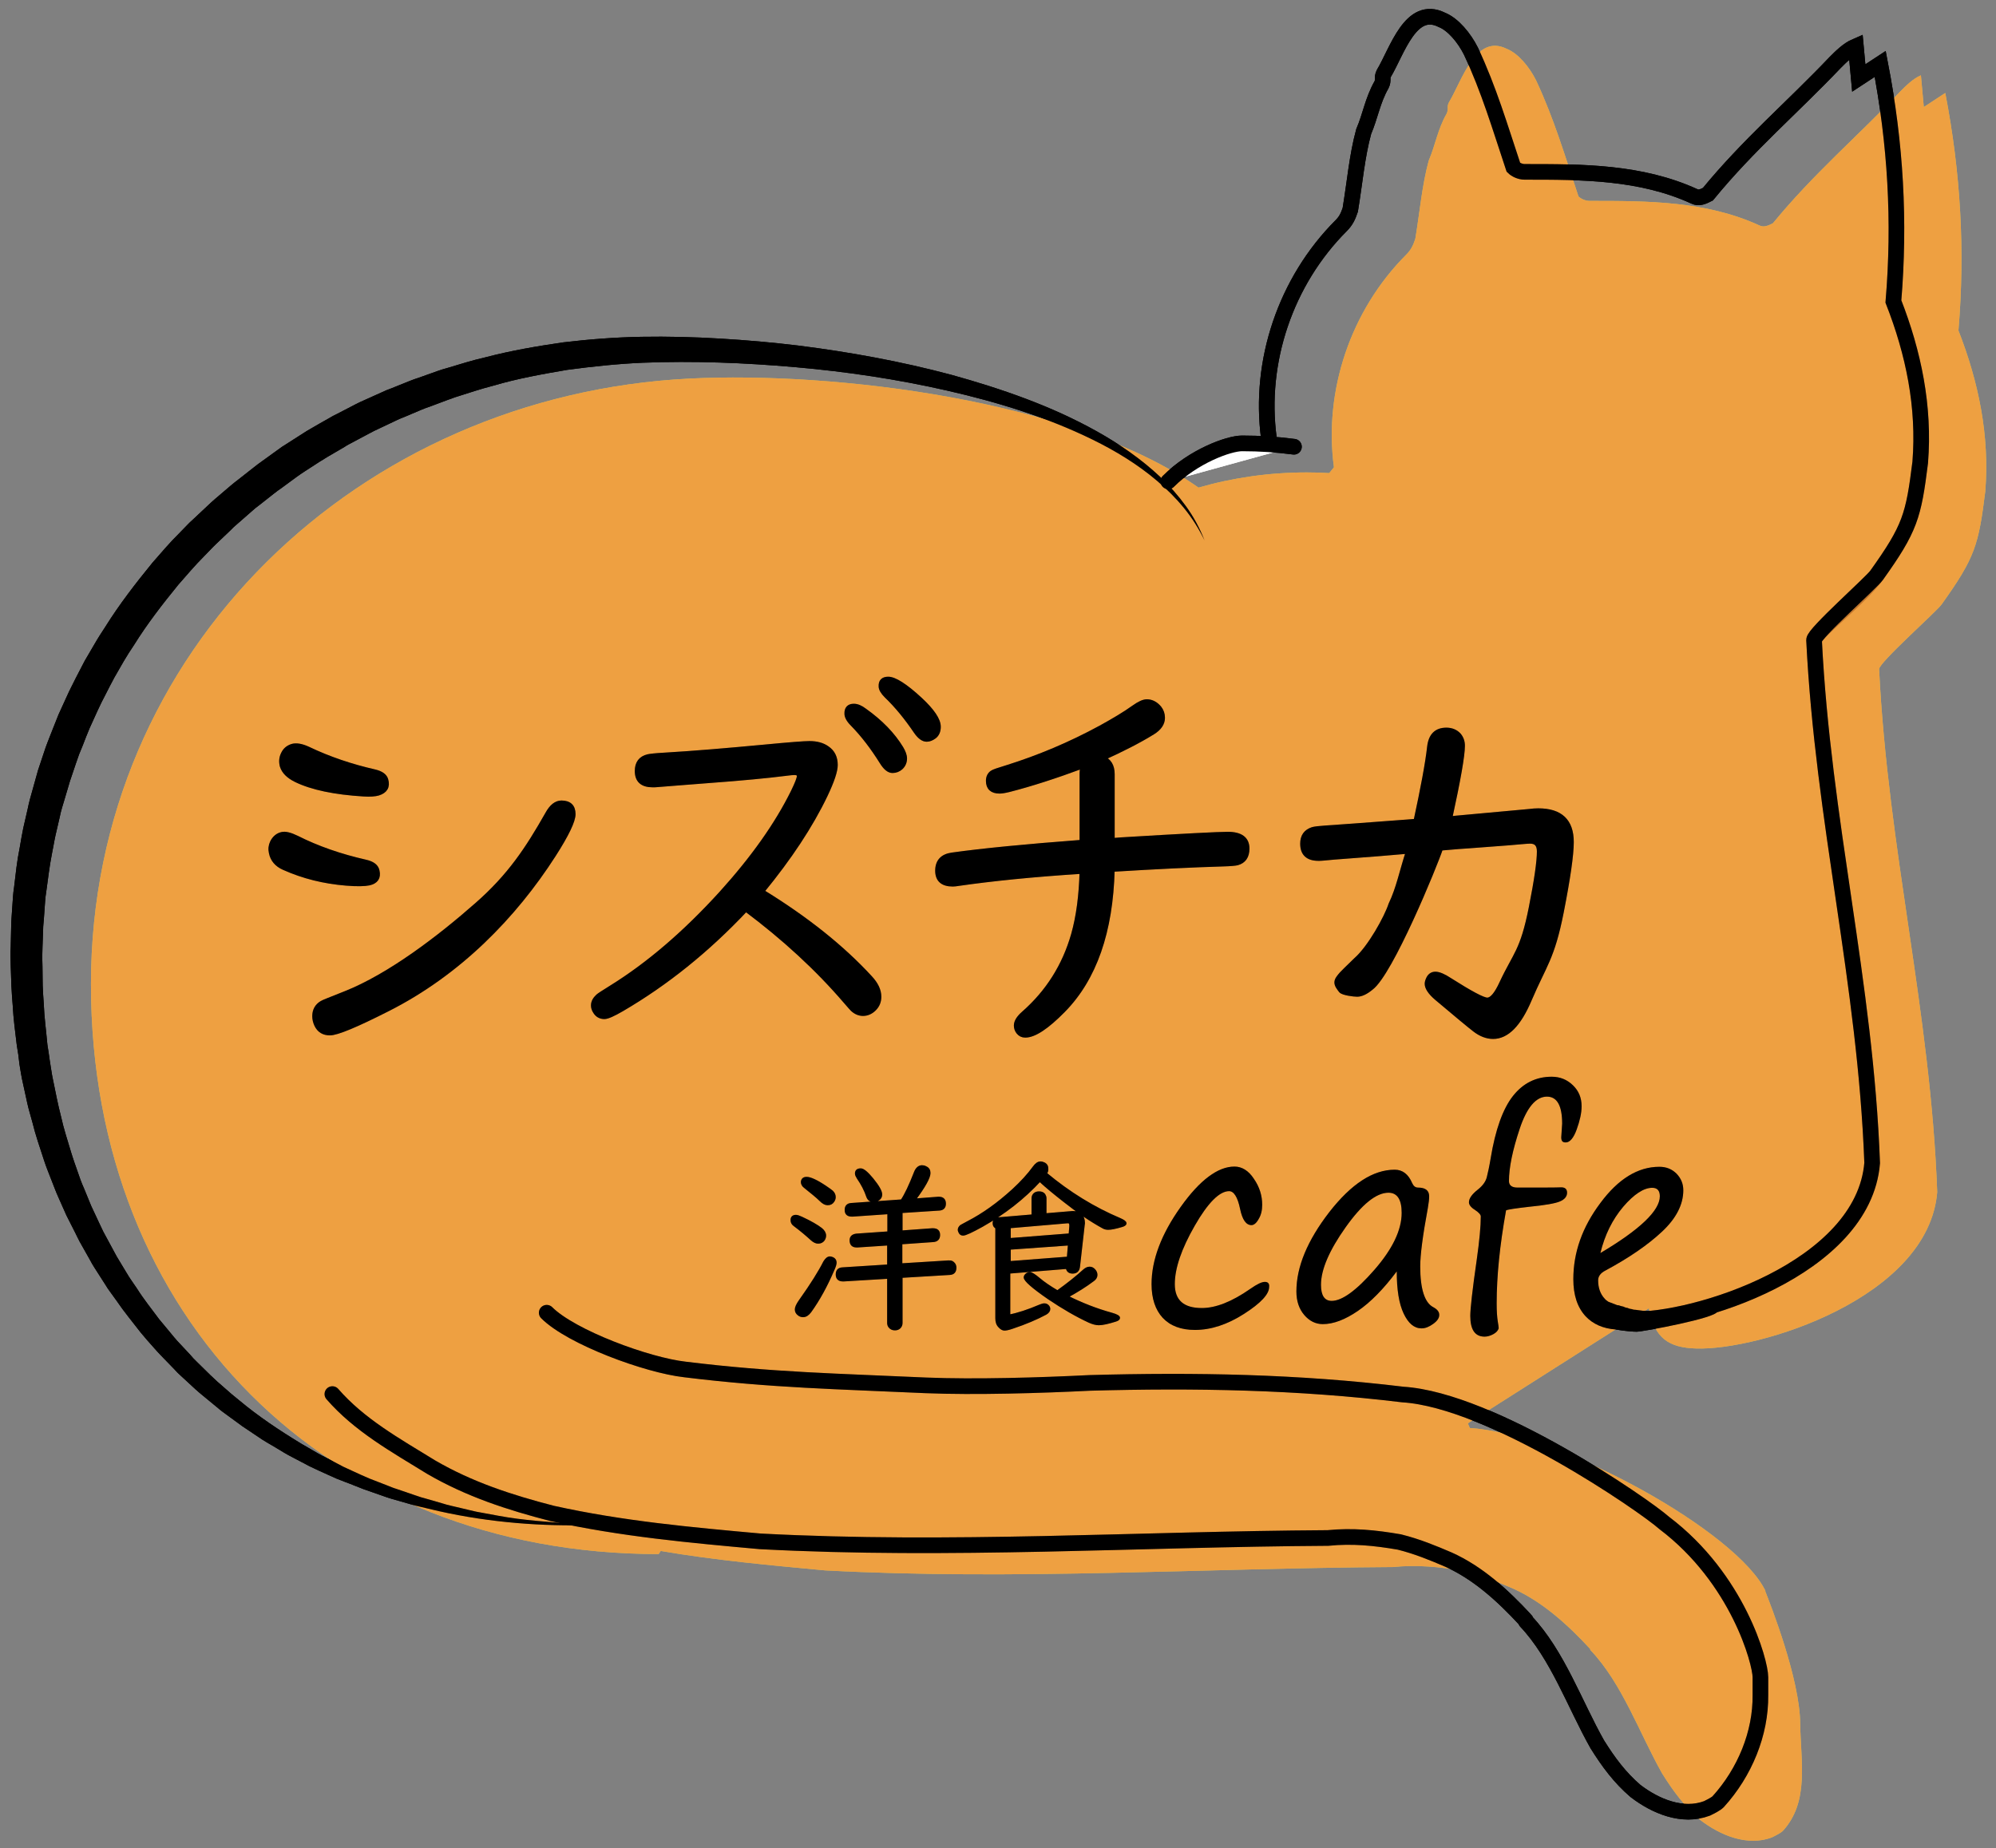 <?xml version="1.0" encoding="utf-8"?>
<!-- Generator: Adobe Illustrator 24.2.1, SVG Export Plug-In . SVG Version: 6.00 Build 0)  -->
<svg version="1.1" id="レイヤー_1" xmlns="http://www.w3.org/2000/svg" xmlns:xlink="http://www.w3.org/1999/xlink" x="0px"
	 y="0px" viewBox="0 0 893 827" style="enable-background:new 0 0 893 827;" xml:space="preserve">
<rect x="0" y="0" width="893" height="827" fill="#808080" stroke="none"/>
<style type="text/css">
	.st0{fill:none;stroke:#000000;stroke-width:7;stroke-linecap:round;stroke-miterlimit:10;}
	.st1{opacity:0.8;}
	.st2{fill:#F2E55C;}
	.st3{fill:#FFFFFF;stroke:#000000;stroke-width:7;stroke-linecap:round;stroke-miterlimit:10;}
	.st4{stroke:#000000;stroke-width:2;stroke-miterlimit:10;}
	.st5{stroke:#000000;stroke-miterlimit:10;}
	.st6{fill:#F29438;}
</style>
<path class="st0" d="M839.6,257.4c-7,10-28,26-28,29"/>
<g class="st1">
	<path class="st2" d="M656.7,636.9l81-51.5c2.5,13.5,9,17.6,21,18c28,1,104.1-22.5,108-70c-3-81-22-153-26-234c0-3,26-26,28-29
		c15-21,16.5-26.5,19.5-50.5c2-25-3-49-12-72c3-35.8,1-70.6-5.9-106.3l-9.6,6.3l-1.3-14.2c-3.5,1.5-6.6,4.6-9.2,7.2
		c-19,20-39,37-57,59c-2,1-4,2-6,1c-24-11-50-11-76-11c-2,0-4-1-5-2c-6-18-11-35-19-52c-3-6-8-12-13-14c-14-7-20,14-26,24
		c-1,2,0,3-1,5c-4,7-5,14-8,21c-3,11-4,23-6,35c-1,3-2,5-4,7c-25,25-37,61-32.4,95.2l-2.1,2.6c-3.3-0.2-6.6-0.3-10-0.3
		c-17,0-33.3,2.4-48.5,6.8c-55.9-39.4-163.2-52-227.5-48.8c-147.8,7.3-268,121.3-268,271s106,255,254,255l0.9-1.4
		c24.5,4.2,49,6.4,73.5,8.7c85,4.5,169-1,254-1.5c11-1.1,21-0.1,32,1.8c8,2,15,4.9,22,7.9c13,5.9,24.1,15.9,34.2,26.8
		c1,1-0.6-0.2,0.4,0.8c14.1,14.9,21.8,37.1,31.9,55c5,8,10.1,14.9,17.1,20.9c9,6.9,21.1,11.9,32,7.8c2-1,4-2,5-3
		c11.9-13.1,7.9-30.9,7.7-48c-0.2-19.9-13-52.5-15.8-59.6l0.4,0.6c-12.4-26.8-92.4-70.8-132.4-73.2L656.7,636.9z"/>
</g>
<g>
	<path class="st3" d="M578.9,199.9c-7.6-1-15.3-1.5-23.2-1.5c-6,0-21.8,5.8-33,17"/>
	<g>
		<path d="M265.6,682.4c-23.1,0.7-46.4-1.1-69.2-6.2l-8.5-2c-1.4-0.3-2.8-0.7-4.2-1.1l-4.2-1.2l-4.2-1.2c-1.4-0.4-2.8-0.9-4.2-1.4
			l-8.3-2.9c-2.7-1-5.4-2.2-8.2-3.2l-4.1-1.6l-4-1.8c-2.7-1.2-5.3-2.4-8-3.7l-7.8-4.1c-2.6-1.3-5.1-2.9-7.6-4.4
			c-2.5-1.5-5.1-2.9-7.5-4.6l-7.3-4.9c-2.4-1.7-4.7-3.5-7.1-5.2c-1.2-0.9-2.4-1.7-3.5-2.7l-3.4-2.8l-3.4-2.8
			c-1.1-0.9-2.3-1.9-3.4-2.9l-6.5-6c-0.5-0.5-1.1-1-1.6-1.5l-1.5-1.6l-3.1-3.2l-3.1-3.2c-1-1-2-2.2-3-3.3c-2-2.2-3.9-4.4-5.8-6.7
			c-3.6-4.7-7.4-9.2-10.7-14.1l-2.6-3.6l-1.3-1.8l-1.2-1.9l-4.8-7.5c-0.8-1.2-1.5-2.5-2.2-3.8l-2.2-3.9l-2.2-3.9
			c-0.7-1.3-1.3-2.6-2-4l-4-7.9l-3.6-8.1c-0.6-1.4-1.2-2.7-1.7-4.1l-1.6-4.1l-1.6-4.1c-0.5-1.4-1.1-2.8-1.5-4.2
			c-1.8-5.6-3.8-11.2-5.2-17l-1.2-4.3c-0.4-1.4-0.8-2.9-1.1-4.3l-1.9-8.7c-0.7-2.9-1.1-5.8-1.6-8.7L8.2,472
			c-0.2-1.5-0.5-2.9-0.7-4.4C6.8,461.7,6,455.9,5.7,450c-0.2-2.9-0.5-5.9-0.6-8.8l-0.3-8.9l-0.1-4.4c0-1.5,0-3,0.1-4.4l0.2-8.9
			c0-1.5,0.1-3,0.2-4.4l0.3-4.4l0.3-4.4l0.2-2.2l0.3-2.2c0.7-5.9,1.3-11.8,2.5-17.6c0.5-2.9,1-5.9,1.6-8.8l2-8.7
			c0.3-1.4,0.6-2.9,1-4.3l1.2-4.3c0.8-2.9,1.6-5.7,2.4-8.6l2.8-8.4c0.5-1.4,0.9-2.8,1.5-4.2l1.6-4.1c1.1-2.8,2.2-5.5,3.3-8.3
			l3.7-8.1c0.6-1.3,1.2-2.7,1.9-4l2-4c1.4-2.6,2.7-5.3,4.1-7.9l4.5-7.7c0.8-1.3,1.5-2.6,2.3-3.8l2.4-3.7
			c6.3-10.1,13.6-19.5,21.1-28.7c3.9-4.4,7.7-9,12-13.2l3.1-3.2c1-1.1,2.1-2.1,3.2-3.1l6.5-6.1l1.6-1.5c0.6-0.5,1.1-1,1.7-1.5
			l3.4-2.9l3.4-2.9l1.7-1.4l1.8-1.4l7-5.5l1.8-1.4l1.8-1.3l3.6-2.6l3.6-2.6c0.6-0.4,1.2-0.9,1.8-1.3l1.9-1.2l7.5-4.8
			c0.6-0.4,1.2-0.8,1.9-1.2l1.9-1.1l3.8-2.2l3.9-2.2c0.6-0.4,1.3-0.7,1.9-1.1l2-1l7.9-4.1c0.7-0.3,1.3-0.7,2-1l2-0.9l4-1.8l4-1.8
			l2-0.9l2.1-0.8l8.2-3.3l2.1-0.8l2.1-0.7l4.2-1.5l4.2-1.5l2.1-0.7c0.7-0.2,1.4-0.4,2.1-0.6c5.7-1.7,11.3-3.5,17.1-4.8
			c11.4-3,23.1-5,34.8-6.7c11.7-1.4,23.5-2.3,35.2-2.5c11.7-0.2,23.4,0.1,35.1,0.8c11.7,0.7,23.3,1.7,34.8,3.1
			c23.1,2.9,46.1,7.1,68.6,13.1c11.2,3.1,22.4,6.6,33.3,10.7c10.9,4.1,21.6,8.9,31.8,14.6c10.2,5.7,19.9,12.4,28.4,20.4
			c4.2,4,8.1,8.4,11.5,13.1c3.4,4.7,6.2,9.9,8.3,15.3c-2.5-5.2-5.6-10.1-9.2-14.5c-3.6-4.4-7.7-8.5-12.1-12.2
			c-8.7-7.4-18.6-13.4-28.8-18.4c-20.6-10.1-42.6-16.8-64.9-21.9c-22.3-5.1-45.1-8.5-67.9-10.5c-22.8-2-45.8-2.9-68.5-2
			c-11.4,0.5-22.6,1.7-33.8,3.2c-11.1,1.9-22.3,3.9-33.1,7.1c-5.5,1.4-10.8,3.2-16.2,4.9c-0.7,0.2-1.3,0.4-2,0.7l-2,0.7l-4,1.5
			l-4,1.5l-2,0.7l-2,0.8l-7.8,3.3l-2,0.8l-1.9,0.9l-3.8,1.8l-3.8,1.8l-1.9,0.9c-0.6,0.3-1.2,0.7-1.9,1l-7.5,4l-1.9,1
			c-0.6,0.3-1.2,0.7-1.8,1.1l-3.6,2.1l-3.6,2.1l-1.8,1.1c-0.6,0.4-1.2,0.8-1.8,1.1l-7.1,4.6l-1.8,1.2c-0.6,0.4-1.1,0.8-1.7,1.2
			l-3.4,2.5l-3.4,2.5l-1.7,1.2l-1.7,1.3l-6.6,5.2l-1.7,1.3l-1.6,1.4l-3.2,2.8l-3.2,2.8c-0.5,0.5-1.1,0.9-1.6,1.4l-1.5,1.5l-6.1,5.8
			c-1,0.9-2,2-3,3l-2.9,3c-4,4-7.6,8.3-11.3,12.5c-7.1,8.7-14,17.6-19.9,27.1l-2.3,3.5c-0.8,1.2-1.4,2.4-2.2,3.6l-4.2,7.3
			c-1.4,2.5-2.6,5-3.9,7.5l-1.9,3.7c-0.6,1.2-1.2,2.5-1.8,3.8l-3.5,7.7c-1.1,2.6-2.1,5.2-3.1,7.8l-1.6,3.9c-0.5,1.3-0.9,2.7-1.4,4
			l-2.7,8c-0.8,2.7-1.6,5.4-2.4,8.1l-1.2,4c-0.4,1.3-0.7,2.7-1,4.1l-1.9,8.2c-0.6,2.7-1,5.5-1.6,8.3c-1.1,5.5-1.7,11.1-2.5,16.7
			l-0.3,2.1l-0.2,2.1l-0.3,4.2l-0.3,4.2c-0.1,1.4-0.3,2.8-0.3,4.2l-0.3,8.4c0,1.4-0.1,2.8-0.1,4.2l0.1,4.2l0.1,8.5
			c0.1,2.8,0.3,5.6,0.5,8.5c0.2,5.6,1,11.2,1.5,16.9c0.1,1.4,0.4,2.8,0.6,4.2l0.6,4.2c0.5,2.8,0.8,5.6,1.4,8.3l1.7,8.3
			c0.3,1.4,0.6,2.8,0.9,4.1l1,4.1c1.2,5.5,3,10.9,4.6,16.3c0.4,1.4,0.9,2.7,1.3,4l1.4,4l1.4,4c0.5,1.3,1,2.6,1.6,3.9l3.2,7.8
			l3.6,7.7c0.6,1.3,1.2,2.6,1.8,3.8l2,3.7l2,3.7c0.7,1.2,1.3,2.5,2,3.7l4.4,7.3l1.1,1.8l1.2,1.8l2.4,3.5c3,4.8,6.6,9.2,9.9,13.7
			l5.4,6.5c0.9,1.1,1.8,2.2,2.7,3.2l2.9,3.1l2.9,3.1l1.4,1.6c0.5,0.5,1,1,1.5,1.5l6.1,6c1,1,2.1,1.9,3.1,2.9l3.2,2.8l3.2,2.8
			c1.1,0.9,2.2,1.8,3.3,2.7c8.7,7.3,18.2,13.6,27.9,19.5l7.4,4.3c2.5,1.4,5.1,2.6,7.6,4l3.8,2l3.9,1.8c2.6,1.2,5.2,2.4,7.8,3.5
			l8,3.1c1.3,0.5,2.6,1.1,4,1.5l4.1,1.4l4.1,1.4c1.4,0.4,2.7,1,4.1,1.3l8.3,2.4c2.7,0.9,5.6,1.4,8.3,2.1l4.2,1
			c1.4,0.3,2.8,0.7,4.2,0.9c5.6,1,11.3,2.2,17,2.9C242.6,681,254.1,681.7,265.6,682.4z"/>
	</g>
	<path class="st0" d="M244.6,587.4c11,11,44.9,23.5,61.9,25.4c39,4.8,68.7,5.3,107.7,7.1c22,0.9,51.4,0,73.4-1.1
		c47-1.3,93-0.5,140,5.2c40,2.5,108,49.5,117,57.5c33,25,43,62.3,43,69v8c0.2,17.1-7,34.6-18.9,47.7c-1,1-3,2-5,3
		c-11,4.1-23-0.9-32-7.8c-7-6-12.1-12.9-17.1-20.9c-10.1-17.9-17.8-40.1-31.9-55c-1-1,0.6,0.2-0.4-0.8
		c-10.1-10.9-21.1-20.9-34.2-26.8c-7-3-14-5.9-22-7.9c-11-1.9-21-2.9-32-1.8c-85,0.5-169,6-254,1.5c-31-2.8-62-5.6-93.1-12.5
		c-19-4.9-37.1-10.8-54.1-20.7c-16.1-9.9-32.1-18.8-44.2-32.7"/>
	<path class="st0" d="M708.6,572.4c2.5,13.5,9,17.6,21,18c28,1,104.1-22.5,108-70c-3-81-22-153-26-234c0-3,26-26,28-29
		c15-21,16.5-26.5,19.5-50.5c2-25-3-49-12-72c3-35.8,1-70.6-5.9-106.3l-9.6,6.3l-1.3-14.2c-3.5,1.5-6.6,4.6-9.2,7.2
		c-19,20-39,37-57,59c-2,1-4,2-6,1c-24-11-50-11-76-11c-2,0-4-1-5-2c-6-18-11-35-19-52c-3-6-8-12-13-14c-14-7-20,14-26,24
		c-1,2,0,3-1,5c-4,7-5,14-8,21c-3,11-4,23-6,35c-1,3-2,5-4,7c-25,25-37,61-32.4,95.2"/>
</g>
<g>
	<path class="st4" d="M165.1,395.2c-1.9,0.4-5.3,0.5-10.2,0.1c-9.9-0.8-19.2-3.1-27.9-7c-3.2-1.4-5.1-3.7-5.7-6.7
		c-0.4-1.7-0.2-3.2,0.5-4.7c1-2,2.5-3.2,4.3-3.6c1.6-0.4,3.8,0.2,6.7,1.6c9.1,4.6,19.4,8.2,30.9,10.8c3,0.7,4.7,2,5.1,4
		C169.5,392.7,168.2,394.5,165.1,395.2z M251.2,359.2c3.5,0,5.3,1.7,5.3,5.1c0,3-2.9,9.1-8.8,18.3c-17.6,27.4-42.4,52.9-74.3,69
		c-14,7.1-22.6,10.7-25.8,10.7c-2.8,0-4.8-1.2-6-3.7c-0.6-1.3-0.9-2.6-0.9-3.9c0-2.6,1.1-4.6,3.3-5.9c0.4-0.3,3.9-1.7,10.5-4.3
		c19.9-7.9,42.1-24.9,58.9-39.7c14.6-12.8,22.6-24.9,31.5-40.6C246.7,360.9,248.8,359.2,251.2,359.2z M169.2,355
		c-1.4,0.4-3.6,0.6-6.5,0.4c-13-0.8-23.1-2.9-30.3-6.4c-3.4-1.7-5.4-3.7-6.2-6.2c-0.5-1.9-0.4-3.7,0.5-5.5c0.8-1.7,2.1-2.8,3.9-3.4
		c1.8-0.6,4.3-0.2,7.3,1.2c9.4,4.5,19.3,7.8,29.8,10.2c2.9,0.7,4.5,1.9,5,3.6C173.6,352,172.4,354,169.2,355z"/>
	<path class="st4" d="M333.7,406.9c-17.3,18.4-35.8,33.2-55.5,44.7c-3.8,2.2-6.4,3.4-7.8,3.4c-1.8,0-3.2-0.8-4.1-2.3
		c-0.6-0.9-0.9-1.8-0.9-2.8c0-1.5,0.7-2.8,2.1-4.1c0.4-0.4,2.4-1.7,6.1-4c16.6-10.3,33-24.4,49.1-42.1
		c14.2-15.7,24.9-30.8,32.1-45.4c1.8-3.7,2.7-6,2.7-7s-0.7-1.5-2.1-1.5c-0.6,0-1.9,0.1-4.1,0.4c-7.9,1-19.3,2.1-34.2,3.2
		c-10.9,0.8-18.6,1.5-22.9,1.8c-0.9,0.1-1.6,0.1-2.2,0.1c-4.7,0-7-2.1-7-6.3c0-3.5,1.6-5.7,4.9-6.5c0.9-0.2,3.3-0.5,7.1-0.7
		c13.7-0.8,28.7-2.1,44.8-3.6c11.4-1.1,18.2-1.6,20.3-1.6c3.3,0,5.9,0.7,8,2.2c2.5,1.7,3.7,4.2,3.7,7.5c0,2.7-1.5,7.2-4.5,13.5
		c-6.5,13.6-16,28-28.4,43.1c19.9,12.2,36,25.1,48.4,38.6c2.7,2.9,4,5.7,4,8.5c0,2.1-0.7,3.9-2.2,5.4c-1.4,1.4-3.1,2.2-5,2.2
		c-1.7,0-3.3-0.7-4.7-2c-0.2-0.2-1.3-1.4-3.1-3.5C365.7,433.4,350.8,419.7,333.7,406.9z M382,315.9c1.5,0,3.1,0.7,4.8,2
		c7.2,5.1,12.7,10.8,16.4,16.9c1,1.7,1.6,3.2,1.6,4.6c0,1.6-0.6,3-1.8,4.1c-1,0.9-2.3,1.4-3.7,1.4c-1.6,0-3.2-1.3-4.8-3.9
		c-4-6.4-8.3-12.1-13.2-17.1c-1.7-1.7-2.5-3.3-2.5-4.5C378.7,317.1,379.8,315.9,382,315.9z M397.4,303.8c2.8,0,7.6,3,14.2,9.1
		c5.5,5.1,8.3,9.2,8.3,12.3c0,1.9-0.6,3.4-1.9,4.4c-1.1,0.8-2.2,1.3-3.4,1.3c-1.6,0-3.2-1.2-4.8-3.5c-4.2-6.2-8.6-11.6-13.2-16
		c-1.7-1.7-2.5-3.1-2.5-4.3C394,304.9,395.1,303.8,397.4,303.8z"/>
	<path class="st4" d="M484,376.8v-30.5c0-1.4,0.2-2.6,0.5-3.5c-12.1,4.5-23.2,8.1-33,10.6c-2,0.5-3.4,0.7-4.3,0.7
		c-3.4,0-5.1-1.6-5.1-4.7c0-1.6,0.6-2.9,1.8-3.7c0.5-0.4,2.8-1.2,6.8-2.4c14-4.4,27.9-10.2,41.7-17.7c6-3.3,11-6.3,14.9-9.1
		c2.4-1.7,4.3-2.6,5.8-2.6c2.1,0,4,1,5.6,2.9c1,1.3,1.5,2.7,1.5,4.4c0,2.5-1.5,4.7-4.4,6.5c-6.3,3.9-13.8,7.7-22.4,11.6
		c2.8,1,4.3,3.4,4.3,7.1v29.6l3.8-0.3c28-1.7,43.9-2.5,47.8-2.5c5.8,0,8.7,2.2,8.7,6.5c0,3.5-1.5,5.7-4.5,6.5
		c-0.8,0.2-2.8,0.4-6.1,0.5c-13.7,0.4-30.2,1.2-49.7,2.4c-0.7,27.8-8,48.8-22.1,63.1c-7.3,7.4-12.9,11.1-16.9,11.1
		c-1.3,0-2.3-0.5-3.1-1.5c-0.7-0.9-1-1.9-1-2.9c0-1.7,1.1-3.5,3.4-5.5c10.8-9.5,18.2-21.2,22.2-35.2c2.3-8.1,3.5-17.5,3.8-28.2
		c-22.1,1.4-40.4,3.3-55,5.4c-1.2,0.2-2.1,0.3-2.7,0.3c-4.6,0-6.9-2-6.9-6.1c0-4.1,2.2-6.5,6.5-7.1
		C439.5,380.6,458.8,378.7,484,376.8z"/>
	<path class="st4" d="M648.7,366.3l2.6-0.3c19.6-1.8,30.5-2.8,32.8-3c1.5-0.2,2.9-0.3,4.1-0.3c10,0,14.9,4.7,14.9,14.1
		c0,5.7-1.5,16.1-4.5,31.4c-4.1,20.7-7.6,23.4-14.3,39.1c-4.7,11.1-10.1,16.6-16.3,16.6c-2.8,0-5.6-1.1-8.3-3.2
		c-2.2-1.7-7.9-6.4-17-14.1c-2.8-2.4-4.3-4.6-4.3-6.4c0-0.8,0.3-1.6,0.8-2.6c0.7-1.2,1.7-1.8,3-1.8c1.5,0,3.7,0.9,6.4,2.7
		c9.3,5.9,14.9,8.9,16.8,8.9c2,0,4.1-2.5,6.4-7.5c6.1-13.1,9.3-14.1,13.2-33.9c2.4-12.1,3.6-20.5,3.6-25c0-3-1.3-4.5-4-4.5
		c-0.9,0-1.9,0.1-3.2,0.2c-0.7,0.1-8.8,0.8-24.2,1.9c-1.6,0.1-6.2,0.4-12.6,1c-2.5,7.6-22.4,56.1-31.2,62.5
		c-2.3,1.9-4.4,2.9-6.2,2.9c-1.5,0-6.4-0.6-7.3-1.7c-0.9-1.2-1.9-2.4-1.9-3.7c0-1.3,1.1-2.5,2.2-3.8c0.4-0.5,2.6-2.6,6.4-6.3
		c6.3-5.5,13.7-19,15.6-24.8c3.5-7.3,4.9-14.9,7.8-23.7c-8.6,0.8-16.8,1.4-24.6,2c-7,0.5-11.5,0.9-13.4,1.1
		c-0.9,0.1-1.6,0.1-2.1,0.1c-4.8,0-7.2-2.2-7.2-6.7c0-3.3,1.5-5.4,4.5-6.4c1-0.3,2.9-0.5,5.7-0.7c4.7-0.3,17-1.2,36.8-2.7l3.7-0.3
		c3.2-14.8,5.3-26,6.1-33.3c0.6-5,3.1-7.5,7.6-7.5c2.3,0,4.2,0.8,5.6,2.3c1.1,1.3,1.7,2.9,1.7,4.8
		C654.4,338,652.5,348.9,648.7,366.3z"/>
</g>
<g>
	<path d="M565.9,573.6c-1.4,0-3.5,1-6.5,3.1c-8.3,5.8-15.5,8.6-21.7,8.6c-8.1,0-12.1-3.5-12.1-10.7c0-7.1,3-15.8,8.9-26.1
		c5.9-10.3,11.1-15.5,15.4-15.5c2.1,0,3.8,2.6,4.9,7.9c1,4.9,2.7,7.3,5.1,7.3c1.1,0,2.2-0.9,3.2-2.7c1.1-1.8,1.6-3.9,1.6-6.4
		c0-4.1-1.2-8-3.7-11.6c-2.4-3.7-5.4-5.5-8.7-5.5c-7.4,0-15.5,6-24.1,18.1c-8.6,12.1-13,23.6-13,34.5c0,6.5,1.7,11.5,5,15.1
		c3.4,3.6,8.2,5.4,14.4,5.4c7.2,0,14.5-2.4,22-7.2c7.5-4.8,11.2-8.8,11.2-12C568,574.4,567.3,573.6,565.9,573.6z"/>
	<path d="M641.2,584.9c-3.8-2-5.8-8.1-5.8-18.2c0-5.1,1.1-13.7,3.4-26.1c0.4-2.3,0.6-4,0.6-5.3c0-2.6-1.7-3.9-5-3.9
		c-1.2,0-2-0.7-2.6-2c-1.7-4-4.3-6-7.8-6c-9.7,0-19.4,6.3-29.3,19c-9.8,12.7-14.7,24.5-14.7,35.5c0,4.3,1.2,7.8,3.5,10.5
		c2.3,2.7,5.1,4.1,8.3,4.1c4.8,0,10-2,15.7-5.9c5.7-3.9,11.5-9.8,17.4-17.7c0,8.2,1,14.5,3.1,18.9c2.1,4.4,4.7,6.6,8,6.6
		c1.7,0,3.4-0.7,5.2-2c1.8-1.3,2.7-2.6,2.7-3.9C644,587.1,643.1,585.9,641.2,584.9z M614.9,568.2c-8.1,9.3-14.5,13.9-19.1,13.9
		c-3.2,0-4.8-2.4-4.8-7.2c0-6.8,3.7-15.4,11-25.7c7.3-10.3,13.7-15.5,19.2-15.5c3.9,0,5.9,3,5.9,9
		C627.1,550.4,623,558.9,614.9,568.2z"/>
	<path d="M700.5,511.2c1.8,0,3.5-1.9,4.9-5.8c1.4-3.9,2.2-7.3,2.2-10.4c0-3.8-1.3-6.9-3.9-9.4c-2.6-2.5-5.7-3.8-9.5-3.8
		c-7,0-12.8,2.9-17.3,8.6c-4.5,5.7-7.9,15.1-10,28c-0.6,3.6-1.2,6.3-1.7,8.3c-0.5,2-1.8,3.8-3.9,5.5c-2.7,2.1-4.1,4-4.1,5.8
		c0,1.1,0.9,2.3,2.7,3.4c1.8,1.2,2.6,2.2,2.6,2.9c0,4.4-0.6,10.8-1.8,19.3c-2,13.8-2.9,22.2-2.9,25.2c0,6.2,2.1,9.3,6.4,9.3
		c1.3,0,2.6-0.4,3.9-1.1c1.3-0.7,2.1-1.6,2.4-2.6c0-0.4-0.1-1.4-0.4-3.1c-0.3-1.8-0.5-4.4-0.5-8.1c0-12.2,1.4-26,4.2-41.6
		c0.8-0.4,4.2-0.9,10.3-1.6c7.1-0.7,11.7-1.5,13.8-2.4c2.1-0.9,3.2-2.2,3.2-3.9c0-1.7-1-2.5-2.9-2.4c-1.9,0.1-8.4,0.1-19.3,0.1
		c-2.5,0-3.8-1-3.8-2.9c0-6,1.6-13.8,4.8-23.4c3.2-9.6,7.3-14.4,12.2-14.4c4.5,0,6.8,4,6.8,12.1l-0.4,6.1
		C698.5,510.6,699.1,511.2,700.5,511.2z"/>
	<path d="M744.5,588.6c0.7-0.5,1.4-1,2.1-1.5c-0.2,0-0.3,0-0.5-0.1c-0.5,0.1-1.1,0.1-1.7,0.1c-0.7,0-1.4-0.1-2-0.1
		c-3.3-0.1-6.6-0.3-9.9-0.8c-0.2,0-0.5-0.1-0.7-0.1c0,0,0,0-0.1,0c-0.6,0-1.1-0.1-1.6-0.3c-0.7-0.1-1.3-0.2-1.8-0.5
		c-0.7-0.1-1.4-0.3-1.9-0.6c-0.1,0-0.3-0.1-0.4-0.1c-0.6-0.1-1.2-0.3-1.7-0.5c-0.3,0-0.5-0.1-0.8-0.1c-1.3-0.5-2.6-1-3.9-1.5
		c-0.6-0.4-1.2-0.8-1.6-1.3c-2-2.1-3-4.9-3-8.3c0-1.8,1.1-3.3,3.3-4.4c10.6-5.7,19-11.5,25.3-17.4c6.3-5.9,9.5-12.1,9.5-18.5
		c0-2.9-1-5.3-3-7.4c-2-2-4.5-3.1-7.7-3.1c-9.6,0-18.4,5.4-26.4,16.2c-8.1,10.8-12.1,22.1-12.1,34.1c0,7.1,1.8,12.6,5.5,16.6
		c3.3,3.5,7.8,5.5,13.5,5.9c3.7,0.7,7.9,1,9.3,1c2.8,0,36-6.2,36-9C758.4,588.4,750.9,588.9,744.5,588.6z M726.2,540
		c4.8-5.6,9.2-8.5,13-8.5c2.3,0,3.4,1.3,3.4,3.8c0,6.4-8.9,14.9-26.6,25.4C718,552.5,721.4,545.7,726.2,540z"/>
</g>
<g>
	<path class="st5" d="M356.1,544.1c0.6,0,1.4,0.3,2.5,0.8c4.1,1.9,7,3.6,8.8,5c1.1,0.9,1.7,1.9,1.7,3c0,0.6-0.2,1.3-0.6,1.9
		c-0.6,0.8-1.4,1.2-2.5,1.2c-0.9,0-1.9-0.5-2.9-1.4c-2.3-2.1-4.8-4.2-7.6-6.3c-0.9-0.6-1.3-1.4-1.3-2.2
		C354.1,544.8,354.8,544.1,356.1,544.1z M371.3,562.7c0.3,0,0.7,0.1,1.2,0.3c0.9,0.4,1.3,1.1,1.3,2c0,0.6-0.3,1.7-1,3.2
		c-3,7-6.4,13.3-10.3,18.7c-1,1.3-2,2-3.2,2c-0.7,0-1.4-0.2-2-0.7c-0.8-0.6-1.2-1.3-1.2-2.3c0-0.9,0.6-2.2,1.8-3.9
		c5.2-7.3,8.8-13.1,10.9-17.3C369.6,563.4,370.4,562.7,371.3,562.7z M360.9,527.1c1.6,0,4.5,1.3,8.5,4c1.5,1,2.4,1.7,2.9,2.1
		c0.8,0.8,1.1,1.6,1.1,2.5c0,0.6-0.2,1.2-0.6,1.8c-0.6,0.9-1.4,1.3-2.5,1.3c-1,0-2-0.5-3.2-1.7c-1.6-1.6-4-3.5-7.1-6
		c-0.8-0.6-1.2-1.4-1.2-2.2C358.9,527.7,359.6,527.1,360.9,527.1z M403.3,542.3v8.8l13.7-1c0.2,0,0.3,0,0.4,0c1.8,0,2.7,0.8,2.7,2.5
		c0,1.7-0.9,2.6-2.7,2.7l-14.2,1v9.5l21-1.3l0.4,0c1-0.1,1.7,0.3,2.3,1.1c0.3,0.4,0.5,1,0.5,1.6c0,1.8-0.8,2.7-2.5,2.8l-21.6,1.3
		v20.7c0,0.8-0.3,1.5-0.8,2c-0.5,0.5-1.2,0.8-2.1,0.8c-1.1,0-1.9-0.4-2.5-1.2c-0.3-0.4-0.5-1-0.5-1.6v-20.3l-19.9,1.2
		c-0.2,0-0.3,0-0.4,0c-1.8,0-2.7-0.9-2.7-2.6c0-1.7,0.8-2.6,2.5-2.7l20.5-1.3v-9.5l-13.7,0.9c-0.1,0-0.3,0-0.5,0
		c-1.7,0-2.6-0.9-2.6-2.7c0-1.5,0.9-2.3,2.6-2.5l14.3-1v-8.7l-16,1.1c-0.1,0-0.2,0-0.4,0c-1.8,0-2.7-0.8-2.7-2.5
		c0-1.6,0.8-2.5,2.5-2.6l22.5-1.6c1.7-2.5,3.7-6.7,6-12.6c0.7-1.8,1.8-2.7,3.1-2.7c0.5,0,1.1,0.1,1.6,0.4c1.2,0.5,1.7,1.4,1.7,2.6
		c0,2-2.2,6-6.6,11.9l10.5-0.8c0,0,0.2,0,0.4,0c1.7,0,2.6,0.9,2.6,2.6c0,1.6-0.8,2.5-2.5,2.6L403.3,542.3z M385.1,523.3
		c1.1,0,2.8,1.4,5.2,4.3c2.6,3.2,3.9,5.5,3.9,6.9c0,0.9-0.4,1.7-1.2,2.2c-0.7,0.5-1.4,0.7-2.2,0.7c-1.3,0-2.2-0.6-2.7-1.9
		c-1-3-2.5-5.8-4.3-8.4c-0.5-0.8-0.8-1.4-0.8-2C383,523.9,383.7,523.3,385.1,523.3z"/>
	<path class="st5" d="M467.9,525.1c10.4,8.7,21.5,15.5,33.1,20.4c1.6,0.7,2.5,1.3,2.5,1.9c0,0.5-0.6,0.9-1.7,1.2
		c-2.7,0.8-4.7,1.2-6,1.2c-0.9,0-1.7-0.2-2.5-0.7c-5.1-2.8-10.9-6.7-17.2-11.7c-4.2-3.3-7.9-6.3-10.9-9.1
		c-7.3,7.9-15.9,14.6-25.8,20.2c-4.7,2.6-7.5,3.9-8.5,3.9c-0.7,0-1.2-0.3-1.5-0.9c-0.2-0.4-0.4-0.8-0.4-1.2c0-0.6,0.3-1.2,0.9-1.7
		c0.2-0.1,1.2-0.7,3.1-1.7c6.8-3.5,13.5-8.3,20.2-14.4c3.8-3.5,6.9-6.9,9.3-10.2c1-1.4,2-2.1,3-2.1c0.6,0,1.2,0.2,1.8,0.5
		c0.8,0.5,1.2,1.1,1.2,2.1C468.6,523.7,468.4,524.4,467.9,525.1z M446,549.4c-0.9-0.3-1.4-1-1.4-2c0-1.4,0.7-2.1,2.1-2.2l15.3-1.3
		v-7.7c0-0.8,0.3-1.5,0.9-2c0.5-0.4,1.2-0.6,2-0.6c1,0,1.8,0.3,2.3,1c0.3,0.5,0.5,1,0.5,1.6v7.2l12-1c0.3,0,0.5,0,0.6,0
		c1.4,0,2.5,0.4,3.4,1.3c0.8,0.9,1.2,2.1,1.2,3.5c0,0.2,0,0.5-0.1,0.9l-2.1,18.6c-0.2,1.8-1.1,2.7-2.8,2.7c-1.5,0-2.3-0.7-2.6-2.1
		l-25.8,2.1v19.3c3.8-0.7,8.4-2.2,13.8-4.5c0.8-0.3,1.4-0.5,1.9-0.5c0.8,0,1.4,0.3,1.9,1c0.2,0.3,0.3,0.7,0.3,1
		c0,0.8-0.5,1.5-1.5,2.1c-4.1,2.2-9,4.3-15,6.3c-1.7,0.6-2.9,0.8-3.5,0.8c-0.7,0-1.5-0.4-2.3-1.3c-0.9-0.9-1.3-2.1-1.3-3.7V549.4z
		 M451.7,549.1v5.4l26.9-2.1l0.3-3.7c0-0.1,0-0.3,0-0.4c0-1-0.4-1.5-1.2-1.4l-0.3,0L451.7,549.1z M451.7,558.7v6.1l26.1-2l0.5-6
		L451.7,558.7z M473.1,577.9c4.6-3.3,8.5-6.4,11.8-9.4c0.9-0.8,1.7-1.2,2.6-1.2c0.8,0,1.4,0.3,2,0.9c0.7,0.7,1,1.5,1,2.3
		c0,0.9-0.5,1.8-1.6,2.5c-3.2,2.4-7,4.8-11.4,7.2c6.4,3.2,13,5.8,19.9,7.7c2.1,0.6,3.2,1.2,3.2,1.8c0,0.5-0.5,0.9-1.5,1.2
		c-3.2,1-5.7,1.6-7.5,1.6c-1.3,0-2.7-0.4-4.3-1.1c-5.6-2.6-11.7-6.1-18.2-10.5c-7.1-4.9-10.6-8-10.6-9.3c0-0.4,0.2-0.8,0.6-1.2
		c0.5-0.5,1.1-0.7,1.7-0.7s2,0.8,4,2.5C466.9,574,469.7,575.9,473.1,577.9z"/>
</g>
<path class="st0" d="M839.6,257.4c-7,10-28,26-28,29"/>
<g class="st1">
	<path class="st6" d="M656.7,636.9l81-51.5c2.5,13.5,9,17.6,21,18c28,1,104.1-22.5,108-70c-3-81-22-153-26-234c0-3,26-26,28-29
		c15-21,16.5-26.5,19.5-50.5c2-25-3-49-12-72c3-35.8,1-70.6-5.9-106.3l-9.6,6.3l-1.3-14.2c-3.5,1.5-6.6,4.6-9.2,7.2
		c-19,20-39,37-57,59c-2,1-4,2-6,1c-24-11-50-11-76-11c-2,0-4-1-5-2c-6-18-11-35-19-52c-3-6-8-12-13-14c-14-7-20,14-26,24
		c-1,2,0,3-1,5c-4,7-5,14-8,21c-3,11-4,23-6,35c-1,3-2,5-4,7c-25,25-37,61-32.4,95.2l-2.1,2.6c-3.3-0.2-6.6-0.3-10-0.3
		c-17,0-33.3,2.4-48.5,6.8c-55.9-39.4-163.2-52-227.5-48.8c-147.8,7.3-268,121.3-268,271s106,255,254,255l0.9-1.4
		c24.5,4.2,49,6.4,73.5,8.7c85,4.5,169-1,254-1.5c11-1.1,21-0.1,32,1.8c8,2,15,4.9,22,7.9c13,5.9,24.1,15.9,34.2,26.8
		c1,1-0.6-0.2,0.4,0.8c14.1,14.9,21.8,37.1,31.9,55c5,8,10.1,14.9,17.1,20.9c9,6.9,21.1,11.9,32,7.8c2-1,4-2,5-3
		c11.9-13.1,7.9-30.9,7.7-48c-0.2-19.9-13-52.5-15.8-59.6l0.4,0.6c-12.4-26.8-92.4-70.8-132.4-73.2L656.7,636.9z"/>
</g>
<g>
	<path class="st3" d="M578.9,199.9c-7.6-1-15.3-1.5-23.2-1.5c-6,0-21.8,5.8-33,17"/>
	<g>
		<path d="M265.6,682.4c-23.1,0.7-46.4-1.1-69.2-6.2l-8.5-2c-1.4-0.3-2.8-0.7-4.2-1.1l-4.2-1.2l-4.2-1.2c-1.4-0.4-2.8-0.9-4.2-1.4
			l-8.3-2.9c-2.7-1-5.4-2.2-8.2-3.2l-4.1-1.6l-4-1.8c-2.7-1.2-5.3-2.4-8-3.7l-7.8-4.1c-2.6-1.3-5.1-2.9-7.6-4.4
			c-2.5-1.5-5.1-2.9-7.5-4.6l-7.3-4.9c-2.4-1.7-4.7-3.5-7.1-5.2c-1.2-0.9-2.4-1.7-3.5-2.7l-3.4-2.8l-3.4-2.8
			c-1.1-0.9-2.3-1.9-3.4-2.9l-6.5-6c-0.5-0.5-1.1-1-1.6-1.5l-1.5-1.6l-3.1-3.2l-3.1-3.2c-1-1-2-2.2-3-3.3c-2-2.2-3.9-4.4-5.8-6.7
			c-3.6-4.7-7.4-9.2-10.7-14.1l-2.6-3.6l-1.3-1.8l-1.2-1.9l-4.8-7.5c-0.8-1.2-1.5-2.5-2.2-3.8l-2.2-3.9l-2.2-3.9
			c-0.7-1.3-1.3-2.6-2-4l-4-7.9l-3.6-8.1c-0.6-1.4-1.2-2.7-1.7-4.1l-1.6-4.1l-1.6-4.1c-0.5-1.4-1.1-2.8-1.5-4.2
			c-1.8-5.6-3.8-11.2-5.2-17l-1.2-4.3c-0.4-1.4-0.8-2.9-1.1-4.3l-1.9-8.7c-0.7-2.9-1.1-5.8-1.6-8.7L8.2,472
			c-0.2-1.5-0.5-2.9-0.7-4.4C6.8,461.7,6,455.9,5.7,450c-0.2-2.9-0.5-5.9-0.6-8.8l-0.3-8.9l-0.1-4.4c0-1.5,0-3,0.1-4.4l0.2-8.9
			c0-1.5,0.1-3,0.2-4.4l0.3-4.4l0.3-4.4l0.2-2.2l0.3-2.2c0.7-5.9,1.3-11.8,2.5-17.6c0.5-2.9,1-5.9,1.6-8.8l2-8.7
			c0.3-1.4,0.6-2.9,1-4.3l1.2-4.3c0.8-2.9,1.6-5.7,2.4-8.6l2.8-8.4c0.5-1.4,0.9-2.8,1.5-4.2l1.6-4.1c1.1-2.8,2.2-5.5,3.3-8.3
			l3.7-8.1c0.6-1.3,1.2-2.7,1.9-4l2-4c1.4-2.6,2.7-5.3,4.1-7.9l4.5-7.7c0.8-1.3,1.5-2.6,2.3-3.8l2.4-3.7
			c6.3-10.1,13.6-19.5,21.1-28.7c3.9-4.4,7.7-9,12-13.2l3.1-3.2c1-1.1,2.1-2.1,3.2-3.1l6.5-6.1l1.6-1.5c0.6-0.5,1.1-1,1.7-1.5
			l3.4-2.9l3.4-2.9l1.7-1.4l1.8-1.4l7-5.5l1.8-1.4l1.8-1.3l3.6-2.6l3.6-2.6c0.6-0.4,1.2-0.9,1.8-1.3l1.9-1.2l7.5-4.8
			c0.6-0.4,1.2-0.8,1.9-1.2l1.9-1.1l3.8-2.2l3.9-2.2c0.6-0.4,1.3-0.7,1.9-1.1l2-1l7.9-4.1c0.7-0.3,1.3-0.7,2-1l2-0.9l4-1.8l4-1.8
			l2-0.9l2.1-0.8l8.2-3.3l2.1-0.8l2.1-0.7l4.2-1.5l4.2-1.5l2.1-0.7c0.7-0.2,1.4-0.4,2.1-0.6c5.7-1.7,11.3-3.5,17.1-4.8
			c11.4-3,23.1-5,34.8-6.7c11.7-1.4,23.5-2.3,35.2-2.5c11.7-0.2,23.4,0.1,35.1,0.8c11.7,0.7,23.3,1.7,34.8,3.1
			c23.1,2.9,46.1,7.1,68.6,13.1c11.2,3.1,22.4,6.6,33.3,10.7c10.9,4.1,21.6,8.9,31.8,14.6c10.2,5.7,19.9,12.4,28.4,20.4
			c4.2,4,8.1,8.4,11.5,13.1c3.4,4.7,6.2,9.9,8.3,15.3c-2.5-5.2-5.6-10.1-9.2-14.5c-3.6-4.4-7.7-8.5-12.1-12.2
			c-8.7-7.4-18.6-13.4-28.8-18.4c-20.6-10.1-42.6-16.8-64.9-21.9c-22.3-5.1-45.1-8.5-67.9-10.5c-22.8-2-45.8-2.9-68.5-2
			c-11.4,0.5-22.6,1.7-33.8,3.2c-11.1,1.9-22.3,3.9-33.1,7.1c-5.5,1.4-10.8,3.2-16.2,4.9c-0.7,0.2-1.3,0.4-2,0.7l-2,0.7l-4,1.5
			l-4,1.5l-2,0.7l-2,0.8l-7.8,3.3l-2,0.8l-1.9,0.9l-3.8,1.8l-3.8,1.8l-1.9,0.9c-0.6,0.3-1.2,0.7-1.9,1l-7.5,4l-1.9,1
			c-0.6,0.3-1.2,0.7-1.8,1.1l-3.6,2.1l-3.6,2.1l-1.8,1.1c-0.6,0.4-1.2,0.8-1.8,1.1l-7.1,4.6l-1.8,1.2c-0.6,0.4-1.1,0.8-1.7,1.2
			l-3.4,2.5l-3.4,2.5l-1.7,1.2l-1.7,1.3l-6.6,5.2l-1.7,1.3l-1.6,1.4l-3.2,2.8l-3.2,2.8c-0.5,0.5-1.1,0.9-1.6,1.4l-1.5,1.5l-6.1,5.8
			c-1,0.9-2,2-3,3l-2.9,3c-4,4-7.6,8.3-11.3,12.5c-7.1,8.7-14,17.6-19.9,27.1l-2.3,3.5c-0.8,1.2-1.4,2.4-2.2,3.6l-4.2,7.3
			c-1.4,2.5-2.6,5-3.9,7.5l-1.9,3.7c-0.6,1.2-1.2,2.5-1.8,3.8l-3.5,7.7c-1.1,2.6-2.1,5.2-3.1,7.8l-1.6,3.9c-0.5,1.3-0.9,2.7-1.4,4
			l-2.7,8c-0.8,2.7-1.6,5.4-2.4,8.1l-1.2,4c-0.4,1.3-0.7,2.7-1,4.1l-1.9,8.2c-0.6,2.7-1,5.5-1.6,8.3c-1.1,5.5-1.7,11.1-2.5,16.7
			l-0.3,2.1l-0.2,2.1l-0.3,4.2l-0.3,4.2c-0.1,1.4-0.3,2.8-0.3,4.2l-0.3,8.4c0,1.4-0.1,2.8-0.1,4.2l0.1,4.2l0.1,8.5
			c0.1,2.8,0.3,5.6,0.5,8.5c0.2,5.6,1,11.2,1.5,16.9c0.1,1.4,0.4,2.8,0.6,4.2l0.6,4.2c0.5,2.8,0.8,5.6,1.4,8.3l1.7,8.3
			c0.3,1.4,0.6,2.8,0.9,4.1l1,4.1c1.2,5.5,3,10.9,4.6,16.3c0.4,1.4,0.9,2.7,1.3,4l1.4,4l1.4,4c0.5,1.3,1,2.6,1.6,3.9l3.2,7.8
			l3.6,7.7c0.6,1.3,1.2,2.6,1.8,3.8l2,3.7l2,3.7c0.7,1.2,1.3,2.5,2,3.7l4.4,7.3l1.1,1.8l1.2,1.8l2.4,3.5c3,4.8,6.6,9.2,9.9,13.7
			l5.4,6.5c0.9,1.1,1.8,2.2,2.7,3.2l2.9,3.1l2.9,3.1l1.4,1.6c0.5,0.5,1,1,1.5,1.5l6.1,6c1,1,2.1,1.9,3.1,2.9l3.2,2.8l3.2,2.8
			c1.1,0.9,2.2,1.8,3.3,2.7c8.7,7.3,18.2,13.6,27.9,19.5l7.4,4.3c2.5,1.4,5.1,2.6,7.6,4l3.8,2l3.9,1.8c2.6,1.2,5.2,2.4,7.8,3.5
			l8,3.1c1.3,0.5,2.6,1.1,4,1.5l4.1,1.4l4.1,1.4c1.4,0.4,2.7,1,4.1,1.3l8.3,2.4c2.7,0.9,5.6,1.4,8.3,2.1l4.2,1
			c1.4,0.3,2.8,0.7,4.2,0.9c5.6,1,11.3,2.2,17,2.9C242.6,681,254.1,681.7,265.6,682.4z"/>
	</g>
	<path class="st0" d="M244.6,587.4c11,11,44.9,23.5,61.9,25.4c39,4.8,68.7,5.3,107.7,7.1c22,0.9,51.4,0,73.4-1.1
		c47-1.3,93-0.5,140,5.2c40,2.5,108,49.5,117,57.5c33,25,43,62.3,43,69v8c0.2,17.1-7,34.6-18.9,47.7c-1,1-3,2-5,3
		c-11,4.1-23-0.9-32-7.8c-7-6-12.1-12.9-17.1-20.9c-10.1-17.9-17.8-40.1-31.9-55c-1-1,0.6,0.2-0.4-0.8
		c-10.1-10.9-21.1-20.9-34.2-26.8c-7-3-14-5.9-22-7.9c-11-1.9-21-2.9-32-1.8c-85,0.5-169,6-254,1.5c-31-2.8-62-5.6-93.1-12.5
		c-19-4.9-37.1-10.8-54.1-20.7c-16.1-9.9-32.1-18.8-44.2-32.7"/>
	<path class="st0" d="M708.6,572.4c2.5,13.5,9,17.6,21,18c28,1,104.1-22.5,108-70c-3-81-22-153-26-234c0-3,26-26,28-29
		c15-21,16.5-26.5,19.5-50.5c2-25-3-49-12-72c3-35.8,1-70.6-5.9-106.3l-9.6,6.3l-1.3-14.2c-3.5,1.5-6.6,4.6-9.2,7.2
		c-19,20-39,37-57,59c-2,1-4,2-6,1c-24-11-50-11-76-11c-2,0-4-1-5-2c-6-18-11-35-19-52c-3-6-8-12-13-14c-14-7-20,14-26,24
		c-1,2,0,3-1,5c-4,7-5,14-8,21c-3,11-4,23-6,35c-1,3-2,5-4,7c-25,25-37,61-32.4,95.2"/>
</g>
<g>
	<path class="st4" d="M165.1,395.2c-1.9,0.4-5.3,0.5-10.2,0.1c-9.9-0.8-19.2-3.1-27.9-7c-3.2-1.4-5.1-3.7-5.7-6.7
		c-0.4-1.7-0.2-3.2,0.5-4.7c1-2,2.5-3.2,4.3-3.6c1.6-0.4,3.8,0.2,6.7,1.6c9.1,4.6,19.4,8.2,30.9,10.8c3,0.7,4.7,2,5.1,4
		C169.5,392.7,168.2,394.5,165.1,395.2z M251.2,359.2c3.5,0,5.3,1.7,5.3,5.1c0,3-2.9,9.1-8.8,18.3c-17.6,27.4-42.4,52.9-74.3,69
		c-14,7.1-22.6,10.7-25.8,10.7c-2.8,0-4.8-1.2-6-3.7c-0.6-1.3-0.9-2.6-0.9-3.9c0-2.6,1.1-4.6,3.3-5.9c0.4-0.3,3.9-1.7,10.5-4.3
		c19.9-7.9,42.1-24.9,58.9-39.7c14.6-12.8,22.6-24.9,31.5-40.6C246.7,360.9,248.8,359.2,251.2,359.2z M169.2,355
		c-1.4,0.4-3.6,0.6-6.5,0.4c-13-0.8-23.1-2.9-30.3-6.4c-3.4-1.7-5.4-3.7-6.2-6.2c-0.5-1.9-0.4-3.7,0.5-5.5c0.8-1.7,2.1-2.8,3.9-3.4
		c1.8-0.6,4.3-0.2,7.3,1.2c9.4,4.5,19.3,7.8,29.8,10.2c2.9,0.7,4.5,1.9,5,3.6C173.6,352,172.4,354,169.2,355z"/>
	<path class="st4" d="M333.7,406.9c-17.3,18.4-35.8,33.2-55.5,44.7c-3.8,2.2-6.4,3.4-7.8,3.4c-1.8,0-3.2-0.8-4.1-2.3
		c-0.6-0.9-0.9-1.8-0.9-2.8c0-1.5,0.7-2.8,2.1-4.1c0.4-0.4,2.4-1.7,6.1-4c16.6-10.3,33-24.4,49.1-42.1
		c14.2-15.7,24.9-30.8,32.1-45.4c1.8-3.7,2.7-6,2.7-7s-0.7-1.5-2.1-1.5c-0.6,0-1.9,0.1-4.1,0.4c-7.9,1-19.3,2.1-34.2,3.2
		c-10.9,0.8-18.6,1.5-22.9,1.8c-0.9,0.1-1.6,0.1-2.2,0.1c-4.7,0-7-2.1-7-6.3c0-3.5,1.6-5.7,4.9-6.5c0.9-0.2,3.3-0.5,7.1-0.7
		c13.7-0.8,28.7-2.1,44.8-3.6c11.4-1.1,18.2-1.6,20.3-1.6c3.3,0,5.9,0.7,8,2.2c2.5,1.7,3.7,4.2,3.7,7.5c0,2.7-1.5,7.2-4.5,13.5
		c-6.5,13.6-16,28-28.4,43.1c19.9,12.2,36,25.1,48.4,38.6c2.7,2.9,4,5.7,4,8.5c0,2.1-0.7,3.9-2.2,5.4c-1.4,1.4-3.1,2.2-5,2.2
		c-1.7,0-3.3-0.7-4.7-2c-0.2-0.2-1.3-1.4-3.1-3.5C365.7,433.4,350.8,419.7,333.7,406.9z M382,315.9c1.5,0,3.1,0.7,4.8,2
		c7.2,5.1,12.7,10.8,16.4,16.9c1,1.7,1.6,3.2,1.6,4.6c0,1.6-0.6,3-1.8,4.1c-1,0.9-2.3,1.4-3.7,1.4c-1.6,0-3.2-1.3-4.8-3.9
		c-4-6.4-8.3-12.1-13.2-17.1c-1.7-1.7-2.5-3.3-2.5-4.5C378.7,317.1,379.8,315.9,382,315.9z M397.4,303.8c2.8,0,7.6,3,14.2,9.1
		c5.5,5.1,8.3,9.2,8.3,12.3c0,1.9-0.6,3.4-1.9,4.4c-1.1,0.8-2.2,1.3-3.4,1.3c-1.6,0-3.2-1.2-4.8-3.5c-4.2-6.2-8.6-11.6-13.2-16
		c-1.7-1.7-2.5-3.1-2.5-4.3C394,304.9,395.1,303.8,397.4,303.8z"/>
	<path class="st4" d="M484,376.8v-30.5c0-1.4,0.2-2.6,0.5-3.5c-12.1,4.5-23.2,8.1-33,10.6c-2,0.5-3.4,0.7-4.3,0.7
		c-3.4,0-5.1-1.6-5.1-4.7c0-1.6,0.6-2.9,1.8-3.7c0.5-0.4,2.8-1.2,6.8-2.4c14-4.4,27.9-10.2,41.7-17.7c6-3.3,11-6.3,14.9-9.1
		c2.4-1.7,4.3-2.6,5.8-2.6c2.1,0,4,1,5.6,2.9c1,1.3,1.5,2.7,1.5,4.4c0,2.5-1.5,4.7-4.4,6.5c-6.3,3.9-13.8,7.7-22.4,11.6
		c2.8,1,4.3,3.4,4.3,7.1v29.6l3.8-0.3c28-1.7,43.9-2.5,47.8-2.5c5.8,0,8.7,2.2,8.7,6.5c0,3.5-1.5,5.7-4.5,6.5
		c-0.8,0.2-2.8,0.4-6.1,0.5c-13.7,0.4-30.2,1.2-49.7,2.4c-0.7,27.8-8,48.8-22.1,63.1c-7.3,7.4-12.9,11.1-16.9,11.1
		c-1.3,0-2.3-0.5-3.1-1.5c-0.7-0.9-1-1.9-1-2.9c0-1.7,1.1-3.5,3.4-5.5c10.8-9.5,18.2-21.2,22.2-35.2c2.3-8.1,3.5-17.5,3.8-28.2
		c-22.1,1.4-40.4,3.3-55,5.4c-1.2,0.2-2.1,0.3-2.7,0.3c-4.6,0-6.9-2-6.9-6.1c0-4.1,2.2-6.5,6.5-7.1
		C439.5,380.6,458.8,378.7,484,376.8z"/>
	<path class="st4" d="M648.7,366.3l2.6-0.3c19.6-1.8,30.5-2.8,32.8-3c1.5-0.2,2.9-0.3,4.1-0.3c10,0,14.9,4.7,14.9,14.1
		c0,5.7-1.5,16.1-4.5,31.4c-4.1,20.7-7.6,23.4-14.3,39.1c-4.7,11.1-10.1,16.6-16.3,16.6c-2.8,0-5.6-1.1-8.3-3.2
		c-2.2-1.7-7.9-6.4-17-14.1c-2.8-2.4-4.3-4.6-4.3-6.4c0-0.8,0.3-1.6,0.8-2.6c0.7-1.2,1.7-1.8,3-1.8c1.5,0,3.7,0.9,6.4,2.7
		c9.3,5.9,14.9,8.9,16.8,8.9c2,0,4.1-2.5,6.4-7.5c6.1-13.1,9.3-14.1,13.2-33.9c2.4-12.1,3.6-20.5,3.6-25c0-3-1.3-4.5-4-4.5
		c-0.9,0-1.9,0.1-3.2,0.2c-0.7,0.1-8.8,0.8-24.2,1.9c-1.6,0.1-6.2,0.4-12.6,1c-2.5,7.6-22.4,56.1-31.2,62.5
		c-2.3,1.9-4.4,2.9-6.2,2.9c-1.5,0-6.4-0.6-7.3-1.7c-0.9-1.2-1.9-2.4-1.9-3.7c0-1.3,1.1-2.5,2.2-3.8c0.4-0.5,2.6-2.6,6.4-6.3
		c6.3-5.5,13.7-19,15.6-24.8c3.5-7.3,4.9-14.9,7.8-23.7c-8.6,0.8-16.8,1.4-24.6,2c-7,0.5-11.5,0.9-13.4,1.1
		c-0.9,0.1-1.6,0.1-2.1,0.1c-4.8,0-7.2-2.2-7.2-6.7c0-3.3,1.5-5.4,4.5-6.4c1-0.3,2.9-0.5,5.7-0.7c4.7-0.3,17-1.2,36.8-2.7l3.7-0.3
		c3.2-14.8,5.3-26,6.1-33.3c0.6-5,3.1-7.5,7.6-7.5c2.3,0,4.2,0.8,5.6,2.3c1.1,1.3,1.7,2.9,1.7,4.8
		C654.4,338,652.5,348.9,648.7,366.3z"/>
</g>
<g>
	<path d="M565.9,573.6c-1.4,0-3.5,1-6.5,3.1c-8.3,5.8-15.5,8.6-21.7,8.6c-8.1,0-12.1-3.5-12.1-10.7c0-7.1,3-15.8,8.9-26.1
		c5.9-10.3,11.1-15.5,15.4-15.5c2.1,0,3.8,2.6,4.9,7.9c1,4.9,2.7,7.3,5.1,7.3c1.1,0,2.2-0.9,3.2-2.7c1.1-1.8,1.6-3.9,1.6-6.4
		c0-4.1-1.2-8-3.7-11.6c-2.4-3.7-5.4-5.5-8.7-5.5c-7.4,0-15.5,6-24.1,18.1c-8.6,12.1-13,23.6-13,34.5c0,6.5,1.7,11.5,5,15.1
		c3.4,3.6,8.2,5.4,14.4,5.4c7.2,0,14.5-2.4,22-7.2c7.5-4.8,11.2-8.8,11.2-12C568,574.4,567.3,573.6,565.9,573.6z"/>
	<path d="M641.2,584.9c-3.8-2-5.8-8.1-5.8-18.2c0-5.1,1.1-13.7,3.4-26.1c0.4-2.3,0.6-4,0.6-5.3c0-2.6-1.7-3.9-5-3.9
		c-1.2,0-2-0.7-2.6-2c-1.7-4-4.3-6-7.8-6c-9.7,0-19.4,6.3-29.3,19c-9.8,12.7-14.7,24.5-14.7,35.5c0,4.3,1.2,7.8,3.5,10.5
		c2.3,2.7,5.1,4.1,8.3,4.1c4.8,0,10-2,15.7-5.9c5.7-3.9,11.5-9.8,17.4-17.7c0,8.2,1,14.5,3.1,18.9c2.1,4.4,4.7,6.6,8,6.6
		c1.7,0,3.4-0.7,5.2-2c1.8-1.3,2.7-2.6,2.7-3.9C644,587.1,643.1,585.9,641.2,584.9z M614.9,568.2c-8.1,9.3-14.5,13.9-19.1,13.9
		c-3.2,0-4.8-2.4-4.8-7.2c0-6.8,3.7-15.4,11-25.7c7.3-10.3,13.7-15.5,19.2-15.5c3.9,0,5.9,3,5.9,9
		C627.1,550.4,623,558.9,614.9,568.2z"/>
	<path d="M700.5,511.2c1.8,0,3.5-1.9,4.9-5.8c1.4-3.9,2.2-7.3,2.2-10.4c0-3.8-1.3-6.9-3.9-9.4c-2.6-2.5-5.7-3.8-9.5-3.8
		c-7,0-12.8,2.9-17.3,8.6c-4.5,5.7-7.9,15.1-10,28c-0.6,3.6-1.2,6.3-1.7,8.3c-0.5,2-1.8,3.8-3.9,5.5c-2.7,2.1-4.1,4-4.1,5.8
		c0,1.1,0.9,2.3,2.7,3.4c1.8,1.2,2.6,2.2,2.6,2.9c0,4.4-0.6,10.8-1.8,19.3c-2,13.8-2.9,22.2-2.9,25.2c0,6.2,2.1,9.3,6.4,9.3
		c1.3,0,2.6-0.4,3.9-1.1c1.3-0.7,2.1-1.6,2.4-2.6c0-0.4-0.1-1.4-0.4-3.1c-0.3-1.8-0.5-4.4-0.5-8.1c0-12.2,1.4-26,4.2-41.6
		c0.8-0.4,4.2-0.9,10.3-1.6c7.1-0.7,11.7-1.5,13.8-2.4c2.1-0.9,3.2-2.2,3.2-3.9c0-1.7-1-2.5-2.9-2.4c-1.9,0.1-8.4,0.1-19.3,0.1
		c-2.5,0-3.8-1-3.8-2.9c0-6,1.6-13.8,4.8-23.4c3.2-9.6,7.3-14.4,12.2-14.4c4.5,0,6.8,4,6.8,12.1l-0.4,6.1
		C698.5,510.6,699.1,511.2,700.5,511.2z"/>
	<path d="M744.5,588.6c0.7-0.5,1.4-1,2.1-1.5c-0.2,0-0.3,0-0.5-0.1c-0.5,0.1-1.1,0.1-1.7,0.1c-0.7,0-1.4-0.1-2-0.1
		c-3.3-0.1-6.6-0.3-9.9-0.8c-0.2,0-0.5-0.1-0.7-0.1c0,0,0,0-0.1,0c-0.6,0-1.1-0.1-1.6-0.3c-0.7-0.1-1.3-0.2-1.8-0.5
		c-0.7-0.1-1.4-0.3-1.9-0.6c-0.1,0-0.3-0.1-0.4-0.1c-0.6-0.1-1.2-0.3-1.7-0.5c-0.3,0-0.5-0.1-0.8-0.1c-1.3-0.5-2.6-1-3.9-1.5
		c-0.6-0.4-1.2-0.8-1.6-1.3c-2-2.1-3-4.9-3-8.3c0-1.8,1.1-3.3,3.3-4.4c10.6-5.7,19-11.5,25.3-17.4c6.3-5.9,9.5-12.1,9.5-18.5
		c0-2.9-1-5.3-3-7.4c-2-2-4.5-3.1-7.7-3.1c-9.6,0-18.4,5.4-26.4,16.2c-8.1,10.8-12.1,22.1-12.1,34.1c0,7.1,1.8,12.6,5.5,16.6
		c3.3,3.5,7.8,5.5,13.5,5.9c3.7,0.7,7.9,1,9.3,1c2.8,0,36-6.2,36-9C758.4,588.4,750.9,588.9,744.5,588.6z M726.2,540
		c4.8-5.6,9.2-8.5,13-8.5c2.3,0,3.4,1.3,3.4,3.8c0,6.4-8.9,14.9-26.6,25.4C718,552.5,721.4,545.7,726.2,540z"/>
</g>
<g>
	<path class="st5" d="M356.1,544.1c0.6,0,1.4,0.3,2.5,0.8c4.1,1.9,7,3.6,8.8,5c1.1,0.9,1.7,1.9,1.7,3c0,0.6-0.2,1.3-0.6,1.9
		c-0.6,0.8-1.4,1.2-2.5,1.2c-0.9,0-1.9-0.5-2.9-1.4c-2.3-2.1-4.8-4.2-7.6-6.3c-0.9-0.6-1.3-1.4-1.3-2.2
		C354.1,544.8,354.8,544.1,356.1,544.1z M371.3,562.7c0.3,0,0.7,0.1,1.2,0.3c0.9,0.4,1.3,1.1,1.3,2c0,0.6-0.3,1.7-1,3.2
		c-3,7-6.4,13.3-10.3,18.7c-1,1.3-2,2-3.2,2c-0.7,0-1.4-0.2-2-0.7c-0.8-0.6-1.2-1.3-1.2-2.3c0-0.9,0.6-2.2,1.8-3.9
		c5.2-7.3,8.8-13.1,10.9-17.3C369.6,563.4,370.4,562.7,371.3,562.7z M360.9,527.1c1.6,0,4.5,1.3,8.5,4c1.5,1,2.4,1.7,2.9,2.1
		c0.8,0.8,1.1,1.6,1.1,2.5c0,0.6-0.2,1.2-0.6,1.8c-0.6,0.9-1.4,1.3-2.5,1.3c-1,0-2-0.5-3.2-1.7c-1.6-1.6-4-3.5-7.1-6
		c-0.8-0.6-1.2-1.4-1.2-2.2C358.9,527.7,359.6,527.1,360.9,527.1z M403.3,542.3v8.8l13.7-1c0.2,0,0.3,0,0.4,0c1.8,0,2.7,0.8,2.7,2.5
		c0,1.7-0.9,2.6-2.7,2.7l-14.2,1v9.5l21-1.3l0.4,0c1-0.1,1.7,0.3,2.3,1.1c0.3,0.4,0.5,1,0.5,1.6c0,1.8-0.8,2.7-2.5,2.8l-21.6,1.3
		v20.7c0,0.8-0.3,1.5-0.8,2c-0.5,0.5-1.2,0.8-2.1,0.8c-1.1,0-1.9-0.4-2.5-1.2c-0.3-0.4-0.5-1-0.5-1.6v-20.3l-19.9,1.2
		c-0.2,0-0.3,0-0.4,0c-1.8,0-2.7-0.9-2.7-2.6c0-1.7,0.8-2.6,2.5-2.7l20.5-1.3v-9.5l-13.7,0.9c-0.1,0-0.3,0-0.5,0
		c-1.7,0-2.6-0.9-2.6-2.7c0-1.5,0.9-2.3,2.6-2.5l14.3-1v-8.7l-16,1.1c-0.1,0-0.2,0-0.4,0c-1.8,0-2.7-0.8-2.7-2.5
		c0-1.6,0.8-2.5,2.5-2.6l22.5-1.6c1.7-2.5,3.7-6.7,6-12.6c0.7-1.8,1.8-2.7,3.1-2.7c0.5,0,1.1,0.1,1.6,0.4c1.2,0.5,1.7,1.4,1.7,2.6
		c0,2-2.2,6-6.6,11.9l10.5-0.8c0,0,0.2,0,0.4,0c1.7,0,2.6,0.9,2.6,2.6c0,1.6-0.8,2.5-2.5,2.6L403.3,542.3z M385.1,523.3
		c1.1,0,2.8,1.4,5.2,4.3c2.6,3.2,3.9,5.5,3.9,6.9c0,0.9-0.4,1.7-1.2,2.2c-0.7,0.5-1.4,0.7-2.2,0.7c-1.3,0-2.2-0.6-2.7-1.9
		c-1-3-2.5-5.8-4.3-8.4c-0.5-0.8-0.8-1.4-0.8-2C383,523.9,383.7,523.3,385.1,523.3z"/>
	<path class="st5" d="M467.9,525.1c10.4,8.7,21.5,15.5,33.1,20.4c1.6,0.7,2.5,1.3,2.5,1.9c0,0.5-0.6,0.9-1.7,1.2
		c-2.7,0.8-4.7,1.2-6,1.2c-0.9,0-1.7-0.2-2.5-0.7c-5.1-2.8-10.9-6.7-17.2-11.7c-4.2-3.3-7.9-6.3-10.9-9.1
		c-7.3,7.9-15.9,14.6-25.8,20.2c-4.7,2.6-7.5,3.9-8.5,3.9c-0.7,0-1.2-0.3-1.5-0.9c-0.2-0.4-0.4-0.8-0.4-1.2c0-0.6,0.3-1.2,0.9-1.7
		c0.2-0.1,1.2-0.7,3.1-1.7c6.8-3.5,13.5-8.3,20.2-14.4c3.8-3.5,6.9-6.9,9.3-10.2c1-1.4,2-2.1,3-2.1c0.6,0,1.2,0.2,1.8,0.5
		c0.8,0.5,1.2,1.1,1.2,2.1C468.6,523.7,468.4,524.4,467.9,525.1z M446,549.4c-0.9-0.3-1.4-1-1.4-2c0-1.4,0.7-2.1,2.1-2.2l15.3-1.3
		v-7.7c0-0.8,0.3-1.5,0.9-2c0.5-0.4,1.2-0.6,2-0.6c1,0,1.8,0.3,2.3,1c0.3,0.5,0.5,1,0.5,1.6v7.2l12-1c0.3,0,0.5,0,0.6,0
		c1.4,0,2.5,0.4,3.4,1.3c0.8,0.9,1.2,2.1,1.2,3.5c0,0.2,0,0.5-0.1,0.9l-2.1,18.6c-0.2,1.8-1.1,2.7-2.8,2.7c-1.5,0-2.3-0.7-2.6-2.1
		l-25.8,2.1v19.3c3.8-0.7,8.4-2.2,13.8-4.5c0.8-0.3,1.4-0.5,1.9-0.5c0.8,0,1.4,0.3,1.9,1c0.2,0.3,0.3,0.7,0.3,1
		c0,0.8-0.5,1.5-1.5,2.1c-4.1,2.2-9,4.3-15,6.3c-1.7,0.6-2.9,0.8-3.5,0.8c-0.7,0-1.5-0.4-2.3-1.3c-0.9-0.9-1.3-2.1-1.3-3.7V549.4z
		 M451.7,549.1v5.4l26.9-2.1l0.3-3.7c0-0.1,0-0.3,0-0.4c0-1-0.4-1.5-1.2-1.4l-0.3,0L451.7,549.1z M451.7,558.7v6.1l26.1-2l0.5-6
		L451.7,558.7z M473.1,577.9c4.6-3.3,8.5-6.4,11.8-9.4c0.9-0.8,1.7-1.2,2.6-1.2c0.8,0,1.4,0.3,2,0.9c0.7,0.7,1,1.5,1,2.3
		c0,0.9-0.5,1.8-1.6,2.5c-3.2,2.4-7,4.8-11.4,7.2c6.4,3.2,13,5.8,19.9,7.7c2.1,0.6,3.2,1.2,3.2,1.8c0,0.5-0.5,0.9-1.5,1.2
		c-3.2,1-5.7,1.6-7.5,1.6c-1.3,0-2.7-0.4-4.3-1.1c-5.6-2.6-11.7-6.1-18.2-10.5c-7.1-4.9-10.6-8-10.6-9.3c0-0.4,0.2-0.8,0.6-1.2
		c0.5-0.5,1.1-0.7,1.7-0.7s2,0.8,4,2.5C466.9,574,469.7,575.9,473.1,577.9z"/>
</g>
</svg>
